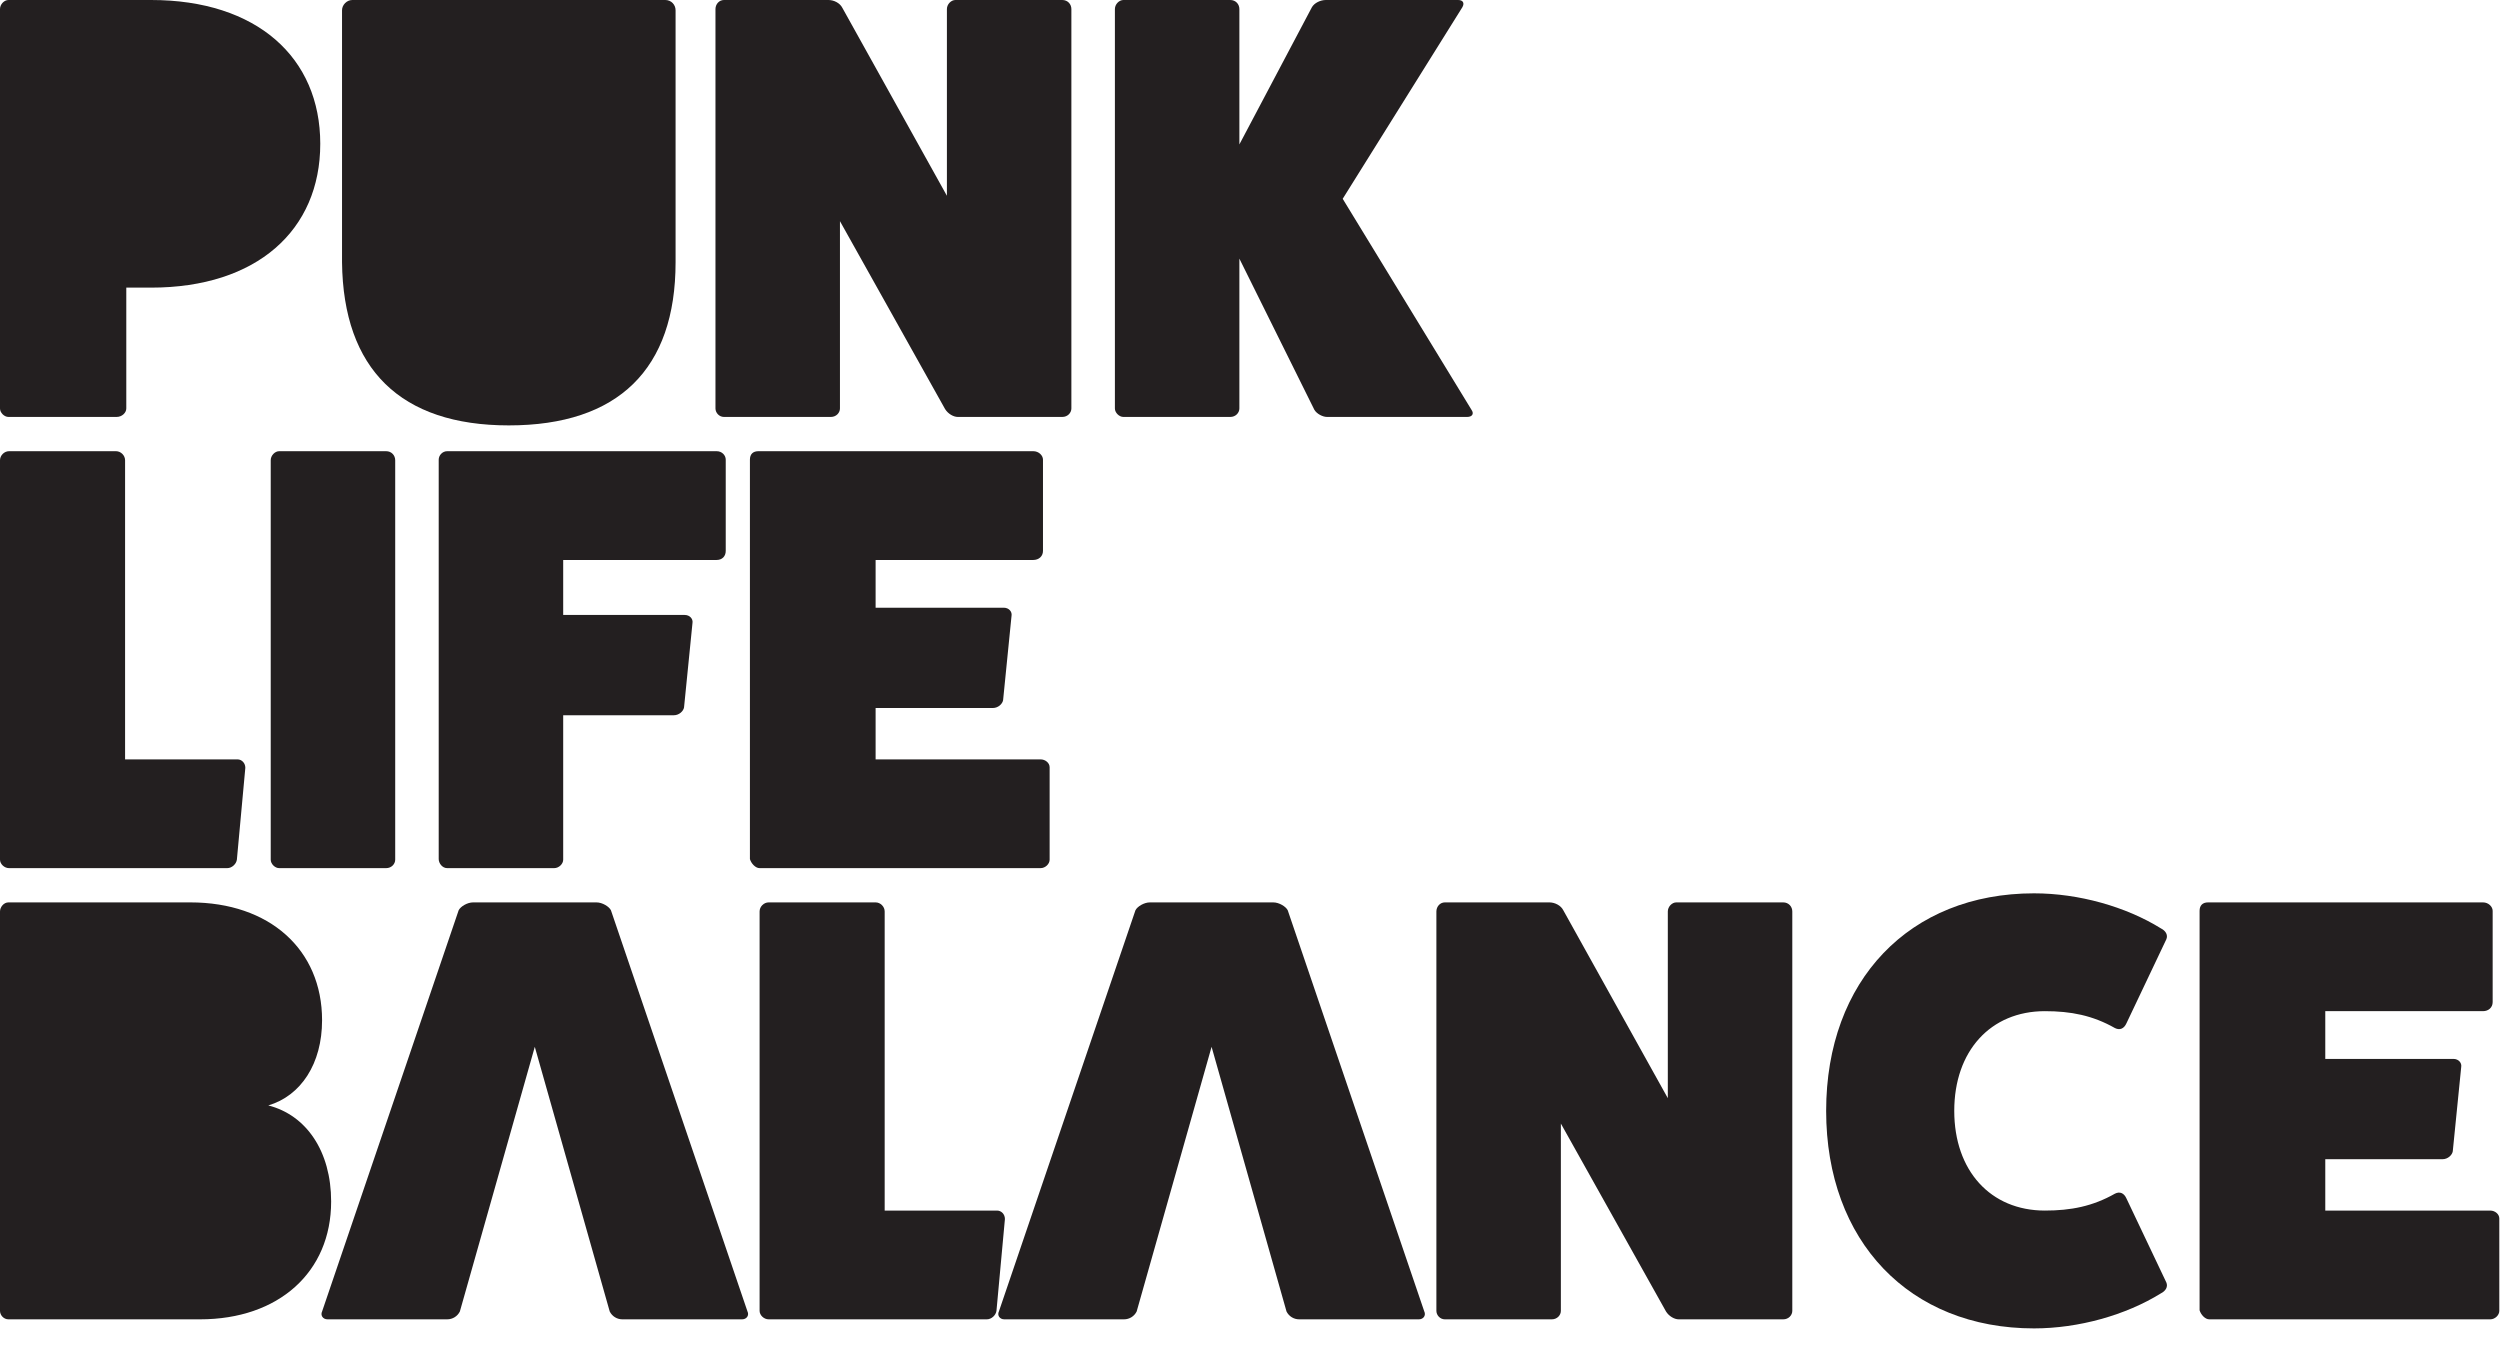 <svg width="1148" height="620" viewBox="0 0 1148 620" fill="none" xmlns="http://www.w3.org/2000/svg">
<path d="M69.371 0C117.929 0 147.064 26.362 147.064 66.041C147.064 105.721 117.929 132.079 69.371 132.079H57.994V187.573C57.994 189.514 56.051 191.458 53.555 191.458H3.887C1.944 191.458 0 189.514 0 187.573V4.162C0 1.944 1.944 0 3.887 0H69.371Z" fill="#231F20"/>
<path d="M305.507 0C308.282 0 310.225 2.223 310.225 4.718V120.425C310.225 169.537 283.865 195.342 233.643 195.342C183.972 195.342 157.612 169.537 157.059 120.425V4.718C157.059 2.223 159.279 0 161.777 0H305.507Z" fill="#231F20"/>
<path d="M487.815 0C490.315 0 491.977 1.944 491.977 4.162V187.573C491.977 189.514 490.315 191.458 487.815 191.458H439.811C437.87 191.458 435.373 190.071 433.985 187.852L385.707 101.557V187.573C385.707 189.514 384.04 191.458 381.543 191.458H332.43C330.21 191.458 328.543 189.514 328.543 187.573V4.162C328.543 1.944 330.21 0 332.43 0H380.432C382.93 0 385.707 1.387 386.814 3.61L434.819 89.903V4.162C434.819 1.944 436.76 0 438.703 0H487.815Z" fill="#231F20"/>
<path d="M675.675 188.127C677.062 190.071 675.949 191.458 673.731 191.458H609.357C607.416 191.458 604.639 190.071 603.529 188.127L569.123 118.76V187.573C569.123 189.514 567.458 191.458 564.961 191.458H515.849C513.905 191.458 511.962 189.514 511.962 187.573V4.162C511.962 1.944 513.905 0 515.849 0H564.961C567.458 0 569.123 1.944 569.123 4.162V66.32L602.421 3.331C603.529 1.387 606.303 0 608.803 0H669.57C671.788 0 672.621 1.387 671.511 3.331L616.57 91.29L675.675 188.127Z" fill="#231F20"/>
<path d="M109.05 348.706C110.991 348.706 112.655 350.368 112.655 352.588L108.773 394.764C108.496 396.705 106.552 398.649 104.334 398.649H4.164C1.944 398.649 0 396.705 0 394.764V211.353C0 209.134 1.944 207.191 4.164 207.191H53.276C55.497 207.191 57.438 209.134 57.438 211.353V348.706H109.05Z" fill="#231F20"/>
<path d="M177.316 207.191C179.813 207.191 181.477 209.134 181.477 211.353V394.764C181.477 396.705 179.813 398.649 177.316 398.649H128.201C126.26 398.649 124.316 396.705 124.316 394.764V211.353C124.316 209.134 126.26 207.191 128.201 207.191H177.316Z" fill="#231F20"/>
<path d="M329.095 207.191C331.592 207.191 333.257 209.134 333.257 211.073V252.974C333.257 255.472 331.592 257.138 329.095 257.138H258.618V282.386H314.389C316.887 282.386 318.274 284.329 317.997 285.991L314.112 324.841C313.835 326.505 311.894 328.446 309.394 328.446H258.618V394.764C258.618 396.705 256.675 398.649 254.456 398.649H205.342C203.121 398.649 201.455 396.43 201.455 394.487V211.073C201.455 209.134 203.121 207.191 205.342 207.191H329.095Z" fill="#231F20"/>
<path d="M477.83 348.706C480.048 348.706 481.992 350.368 481.992 352.311V394.764C481.992 396.705 480.048 398.649 477.83 398.649H348.803C346.862 398.649 344.918 396.43 344.362 394.487V211.073C344.362 208.578 345.749 207.191 348.249 207.191H474.499C476.997 207.191 478.938 209.134 478.938 211.073V252.974C478.938 255.472 476.997 257.138 474.499 257.138H402.079V279.057H460.904C463.399 279.057 464.789 280.999 464.509 282.665L460.625 321.508C460.348 323.174 458.404 325.118 455.909 325.118H402.079V348.706H477.83Z" fill="#231F20"/>
<path d="M87.406 414.379C123.755 414.379 147.897 436.024 147.897 468.491C147.897 488.466 138.186 503.172 123.201 507.613C140.682 512.054 152.059 528.699 152.059 551.732C152.059 584.198 127.917 605.839 91.847 605.839H3.887C1.667 605.839 0 603.896 0 601.955V418.543C0 416.602 1.667 414.379 3.887 414.379H87.406Z" fill="#231F20"/>
<path d="M245.579 480.699L211.17 602.234C210.06 604.452 207.842 605.839 205.342 605.839H150.404C148.184 605.839 147.073 603.896 147.904 602.234L210.616 417.989C211.447 416.325 214.499 414.379 217.276 414.379H273.88C276.655 414.379 279.708 416.325 280.539 417.989L343.247 602.234C344.08 603.896 342.972 605.839 340.752 605.839H285.811C283.314 605.839 281.096 604.452 279.983 602.234L245.579 480.699Z" fill="#231F20"/>
<path d="M457.855 555.894C459.796 555.894 461.46 557.556 461.46 559.779L457.575 601.955C457.298 603.896 455.355 605.839 453.137 605.839H352.967C350.749 605.839 348.805 603.896 348.805 601.955V418.543C348.805 416.325 350.749 414.379 352.967 414.379H402.081C404.299 414.379 406.243 416.325 406.243 418.543V555.894H457.855Z" fill="#231F20"/>
<path d="M556.36 480.699L521.954 602.234C520.844 604.452 518.626 605.839 516.126 605.839H461.188C458.967 605.839 457.857 603.896 458.69 602.234L521.4 417.989C522.231 416.325 525.283 414.379 528.059 414.379H584.664C587.438 414.379 590.492 416.325 591.323 417.989L654.033 602.234C654.864 603.896 653.756 605.839 651.535 605.839H596.595C594.098 605.839 591.877 604.452 590.767 602.234L556.36 480.699Z" fill="#231F20"/>
<path d="M818.861 414.379C821.358 414.379 823.023 416.325 823.023 418.543V601.955C823.023 603.896 821.358 605.839 818.861 605.839H770.857C768.913 605.839 766.418 604.452 765.031 602.234L716.75 515.939V601.955C716.75 603.896 715.083 605.839 712.588 605.839H663.474C661.253 605.839 659.589 603.896 659.589 601.955V418.543C659.589 416.325 661.253 414.379 663.474 414.379H711.475C713.975 414.379 716.75 415.767 717.86 417.989L765.862 504.282V418.543C765.862 416.325 767.805 414.379 769.747 414.379H818.861Z" fill="#231F20"/>
<path d="M994.787 588.911C995.618 590.857 994.508 592.8 992.289 593.908C976.196 603.896 954.552 610.001 934.018 610.001C876.86 610.001 838.569 570.043 838.569 510.111C838.569 450.175 876.86 410.218 934.018 410.218C954.552 410.218 976.196 416.325 992.289 426.311C994.508 427.423 995.618 429.364 994.787 431.308L976.471 469.878C975.363 472.373 973.42 473.204 971.201 472.096C960.934 466.268 950.944 464.327 939.013 464.327C914.041 464.327 897.394 482.64 897.394 510.111C897.394 537.581 914.041 555.894 939.013 555.894C950.944 555.894 960.934 553.951 971.201 548.122C973.42 547.014 975.363 547.845 976.471 550.345L994.787 588.911Z" fill="#231F20"/>
<path d="M1143.52 555.894C1145.74 555.894 1147.68 557.558 1147.68 559.502V601.955C1147.68 603.896 1145.74 605.839 1143.52 605.839H1014.49C1012.55 605.839 1010.61 603.621 1010.05 601.678V418.264C1010.05 415.769 1011.44 414.379 1013.94 414.379H1140.19C1142.69 414.379 1144.63 416.325 1144.63 418.264V460.165C1144.63 462.663 1142.69 464.327 1140.19 464.327H1067.77V486.248H1126.59C1129.09 486.248 1130.47 488.189 1130.2 489.854L1126.31 528.699C1126.03 530.365 1124.09 532.309 1121.6 532.309H1067.77V555.894H1143.52Z" fill="#231F20"/>
</svg>

